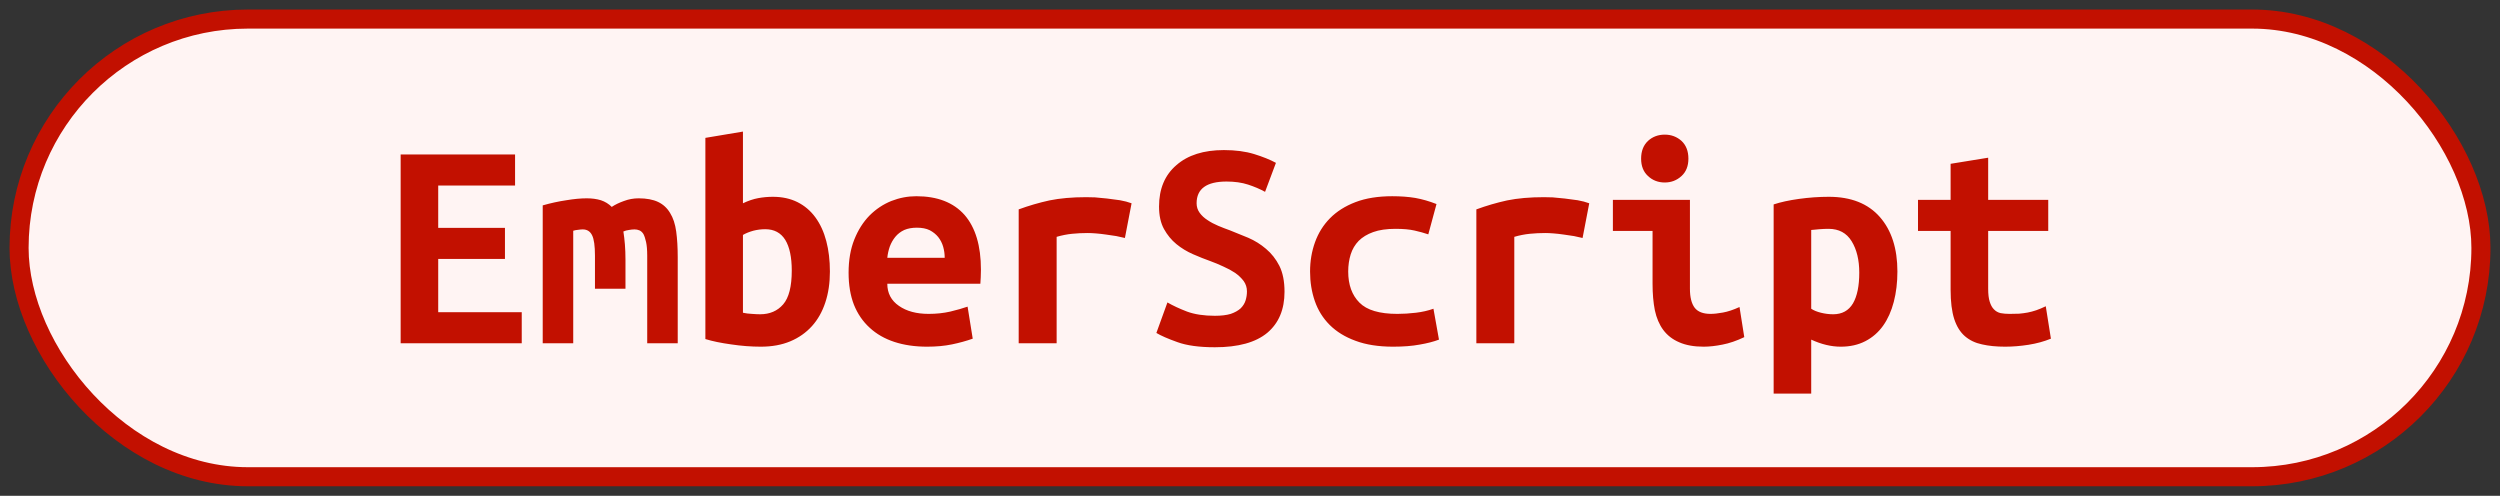 <?xml version="1.0" encoding="UTF-8"?>
<svg height="26" width="131.1" version="1.1" xmlns="http://www.w3.org/2000/svg"><rect width="100%" height="100%" fill="#333333" stroke="none"/><!--Created by Josélio de S. C. Júnior - 2021 - https://github.com/joseliojunior -->
    <rect
        height="24"
        width="129.1"
        rx="12"
        ry="12"
        x="1" y="1"
        fill="#FFF4F3"
        stroke="#c21000"
        stroke-width="1" />
    <g transform="translate(0, 8)">
        <path fill="#c21000" d="M27.36 10L21.01 10L21.01 0.10L27.01 0.10L27.01 1.73L22.98 1.73L22.98 3.95L26.48 3.95L26.48 5.58L22.98 5.58L22.98 8.37L27.36 8.37L27.36 10ZM33.49 2.40L33.49 2.40Q34.11 2.40 34.51 2.59Q34.91 2.78 35.14 3.17Q35.38 3.55 35.46 4.14Q35.54 4.72 35.54 5.50L35.54 5.50L35.54 10L33.94 10L33.94 5.41Q33.94 4.96 33.88 4.69Q33.82 4.42 33.74 4.27Q33.65 4.13 33.53 4.08Q33.41 4.03 33.28 4.03L33.28 4.03Q33.14 4.03 32.98 4.06Q32.82 4.08 32.69 4.14L32.69 4.14Q32.74 4.45 32.77 4.82Q32.80 5.18 32.80 5.63L32.80 5.63L32.80 7.14L31.20 7.14L31.20 5.41Q31.20 4.64 31.05 4.34Q30.90 4.03 30.56 4.03L30.56 4.03Q30.46 4.03 30.33 4.05Q30.19 4.06 30.06 4.10L30.06 4.10L30.06 10L28.46 10L28.46 2.77Q29.09 2.59 29.70 2.50Q30.30 2.40 30.77 2.40L30.77 2.40Q31.18 2.40 31.51 2.50Q31.84 2.61 32.08 2.85L32.08 2.85Q32.35 2.67 32.72 2.54Q33.09 2.40 33.49 2.40ZM41.52 6.19L41.52 6.19Q41.52 5.14 41.18 4.58Q40.83 4.02 40.13 4.02L40.13 4.02Q39.81 4.02 39.50 4.10Q39.18 4.19 38.96 4.32L38.96 4.32L38.96 8.40Q39.18 8.45 39.43 8.46Q39.68 8.48 39.86 8.48L39.86 8.48Q40.62 8.48 41.07 7.96Q41.52 7.44 41.52 6.19ZM43.52 6.24L43.52 6.24Q43.52 7.14 43.28 7.86Q43.04 8.59 42.58 9.10Q42.11 9.62 41.44 9.90Q40.77 10.18 39.90 10.18L39.90 10.18Q39.14 10.18 38.34 10.06Q37.54 9.95 36.99 9.78L36.99 9.78L36.99-0.77L38.96-1.10L38.96 2.66Q39.38 2.46 39.76 2.39Q40.14 2.32 40.53 2.32L40.53 2.32Q41.26 2.32 41.82 2.60Q42.38 2.88 42.76 3.40Q43.14 3.92 43.33 4.64Q43.52 5.36 43.52 6.24ZM44.50 6.30L44.50 6.30Q44.50 5.31 44.80 4.56Q45.10 3.81 45.60 3.30Q46.10 2.80 46.74 2.54Q47.38 2.29 48.05 2.29L48.05 2.29Q49.71 2.29 50.58 3.27Q51.44 4.26 51.44 6.14L51.44 6.14Q51.44 6.34 51.43 6.54Q51.42 6.75 51.41 6.88L51.41 6.88L46.53 6.88Q46.53 7.62 47.14 8.04Q47.74 8.46 48.70 8.46L48.70 8.46Q49.30 8.46 49.83 8.34Q50.37 8.21 50.74 8.08L50.74 8.08L51.01 9.76Q50.50 9.94 49.92 10.06Q49.34 10.18 48.62 10.18L48.62 10.18Q47.66 10.18 46.90 9.93Q46.14 9.68 45.61 9.19Q45.07 8.70 44.78 7.98Q44.50 7.26 44.50 6.30ZM46.53 5.52L49.54 5.52Q49.54 5.22 49.46 4.94Q49.38 4.66 49.20 4.43Q49.02 4.21 48.75 4.07Q48.48 3.94 48.08 3.94L48.08 3.94Q47.70 3.94 47.42 4.06Q47.14 4.19 46.95 4.42Q46.77 4.64 46.66 4.93Q46.56 5.22 46.53 5.52L46.53 5.52ZM59.34 2.66L58.99 4.48Q58.80 4.43 58.54 4.38Q58.27 4.34 58 4.30Q57.73 4.26 57.47 4.24Q57.22 4.22 57.04 4.22L57.04 4.22Q56.62 4.22 56.22 4.26Q55.82 4.30 55.41 4.42L55.41 4.42L55.41 10L53.42 10L53.42 2.98Q54.21 2.69 55.03 2.51Q55.86 2.34 56.96 2.34L56.96 2.34Q57.12 2.34 57.42 2.35Q57.71 2.37 58.05 2.41Q58.38 2.45 58.73 2.50Q59.07 2.56 59.34 2.66L59.34 2.66ZM63.71 8.56L63.71 8.56Q64.21 8.56 64.54 8.46Q64.86 8.35 65.06 8.17Q65.25 7.98 65.32 7.75Q65.39 7.52 65.39 7.28L65.39 7.28Q65.39 6.98 65.22 6.74Q65.04 6.50 64.77 6.31Q64.50 6.13 64.16 5.98Q63.82 5.82 63.49 5.70L63.49 5.70Q63.04 5.54 62.56 5.33Q62.08 5.12 61.69 4.80Q61.30 4.48 61.04 4.01Q60.78 3.54 60.78 2.83L60.78 2.83Q60.78 1.44 61.69 0.66Q62.59-0.13 64.18-0.13L64.18-0.13Q65.09-0.13 65.77 0.08Q66.45 0.29 66.91 0.54L66.91 0.54L66.34 2.06Q65.94 1.84 65.45 1.68Q64.96 1.52 64.32 1.52L64.32 1.52Q62.75 1.52 62.75 2.66L62.75 2.66Q62.75 2.94 62.91 3.16Q63.07 3.38 63.32 3.54Q63.57 3.71 63.88 3.84Q64.19 3.97 64.50 4.08L64.50 4.08Q64.96 4.26 65.46 4.47Q65.97 4.69 66.39 5.05Q66.82 5.41 67.09 5.94Q67.36 6.48 67.36 7.30L67.36 7.30Q67.36 8.69 66.46 9.45Q65.55 10.21 63.71 10.21L63.71 10.21Q62.48 10.21 61.74 9.94Q61.01 9.68 60.64 9.46L60.64 9.46L61.22 7.86Q61.65 8.11 62.25 8.34Q62.85 8.56 63.71 8.56ZM68.70 6.24L68.70 6.24Q68.70 5.42 68.96 4.70Q69.22 3.98 69.74 3.45Q70.27 2.91 71.08 2.60Q71.89 2.29 73.01 2.29L73.01 2.29Q73.68 2.29 74.22 2.38Q74.77 2.48 75.33 2.70L75.33 2.70L74.90 4.29Q74.58 4.18 74.18 4.09Q73.79 4 73.18 4L73.18 4Q72.48 4 72.01 4.17Q71.54 4.34 71.25 4.63Q70.96 4.93 70.83 5.34Q70.70 5.76 70.70 6.24L70.70 6.24Q70.70 7.28 71.29 7.87Q71.87 8.46 73.28 8.46L73.28 8.46Q73.74 8.46 74.25 8.40Q74.75 8.34 75.17 8.19L75.17 8.19L75.46 9.81Q75.04 9.97 74.45 10.07Q73.86 10.18 73.06 10.18L73.06 10.18Q71.90 10.18 71.08 9.87Q70.26 9.57 69.73 9.04Q69.20 8.51 68.95 7.79Q68.70 7.07 68.70 6.24ZM83.34 2.66L82.99 4.48Q82.80 4.43 82.54 4.38Q82.27 4.34 82 4.30Q81.73 4.26 81.47 4.24Q81.22 4.22 81.04 4.22L81.04 4.22Q80.62 4.22 80.22 4.26Q79.82 4.30 79.41 4.42L79.41 4.42L79.41 10L77.42 10L77.42 2.98Q78.21 2.69 79.03 2.51Q79.86 2.34 80.96 2.34L80.96 2.34Q81.12 2.34 81.42 2.35Q81.71 2.37 82.05 2.41Q82.38 2.45 82.73 2.50Q83.07 2.56 83.34 2.66L83.34 2.66ZM88.54 0.32L88.54 0.32Q88.54 0.90 88.18 1.23Q87.81 1.57 87.30 1.57L87.30 1.57Q86.78 1.57 86.42 1.23Q86.06 0.90 86.06 0.32L86.06 0.32Q86.06-0.27 86.42-0.61Q86.78-0.94 87.30-0.94L87.30-0.94Q87.81-0.94 88.18-0.61Q88.54-0.27 88.54 0.32ZM91.22 8.10L91.47 9.68Q90.86 9.97 90.33 10.07Q89.79 10.18 89.34 10.18L89.34 10.18Q88.58 10.18 88.06 9.95Q87.54 9.73 87.22 9.30Q86.91 8.88 86.78 8.27Q86.66 7.66 86.66 6.88L86.66 6.88L86.66 4.11L84.58 4.11L84.58 2.48L88.62 2.48L88.62 7.14Q88.62 7.81 88.87 8.14Q89.12 8.46 89.70 8.46L89.70 8.46Q89.97 8.46 90.35 8.39Q90.74 8.32 91.22 8.10L91.22 8.10ZM97.50 6.30L97.50 6.30Q97.50 5.30 97.10 4.65Q96.70 4 95.89 4L95.89 4Q95.66 4 95.41 4.02Q95.15 4.05 94.98 4.06L94.98 4.06L94.98 8.19Q95.17 8.32 95.49 8.40Q95.81 8.48 96.13 8.48L96.13 8.48Q96.83 8.48 97.17 7.91Q97.50 7.34 97.50 6.30ZM99.50 6.24L99.50 6.24Q99.50 7.10 99.31 7.83Q99.12 8.56 98.75 9.08Q98.38 9.60 97.82 9.89Q97.26 10.18 96.53 10.18L96.53 10.18Q95.78 10.18 94.98 9.81L94.98 9.81L94.98 12.64L93.01 12.64L93.01 2.72Q93.55 2.54 94.34 2.43Q95.14 2.32 95.90 2.32L95.90 2.32Q97.65 2.32 98.58 3.38Q99.50 4.43 99.50 6.24ZM102.29 7.20L102.29 4.11L100.58 4.11L100.58 2.48L102.29 2.48L102.29 0.59L104.26 0.27L104.26 2.48L107.41 2.48L107.41 4.11L104.26 4.11L104.26 7.15Q104.26 7.57 104.34 7.82Q104.42 8.08 104.56 8.22Q104.70 8.37 104.91 8.42Q105.12 8.46 105.38 8.46L105.38 8.46Q105.65 8.46 105.88 8.45Q106.11 8.43 106.33 8.39Q106.54 8.35 106.78 8.27Q107.01 8.19 107.28 8.06L107.28 8.06L107.55 9.76Q107.01 9.98 106.38 10.08Q105.74 10.18 105.15 10.18L105.15 10.18Q104.46 10.18 103.94 10.06Q103.41 9.95 103.04 9.63Q102.67 9.31 102.48 8.73Q102.29 8.14 102.29 7.20L102.29 7.20Z"/>
    </g>
</svg>